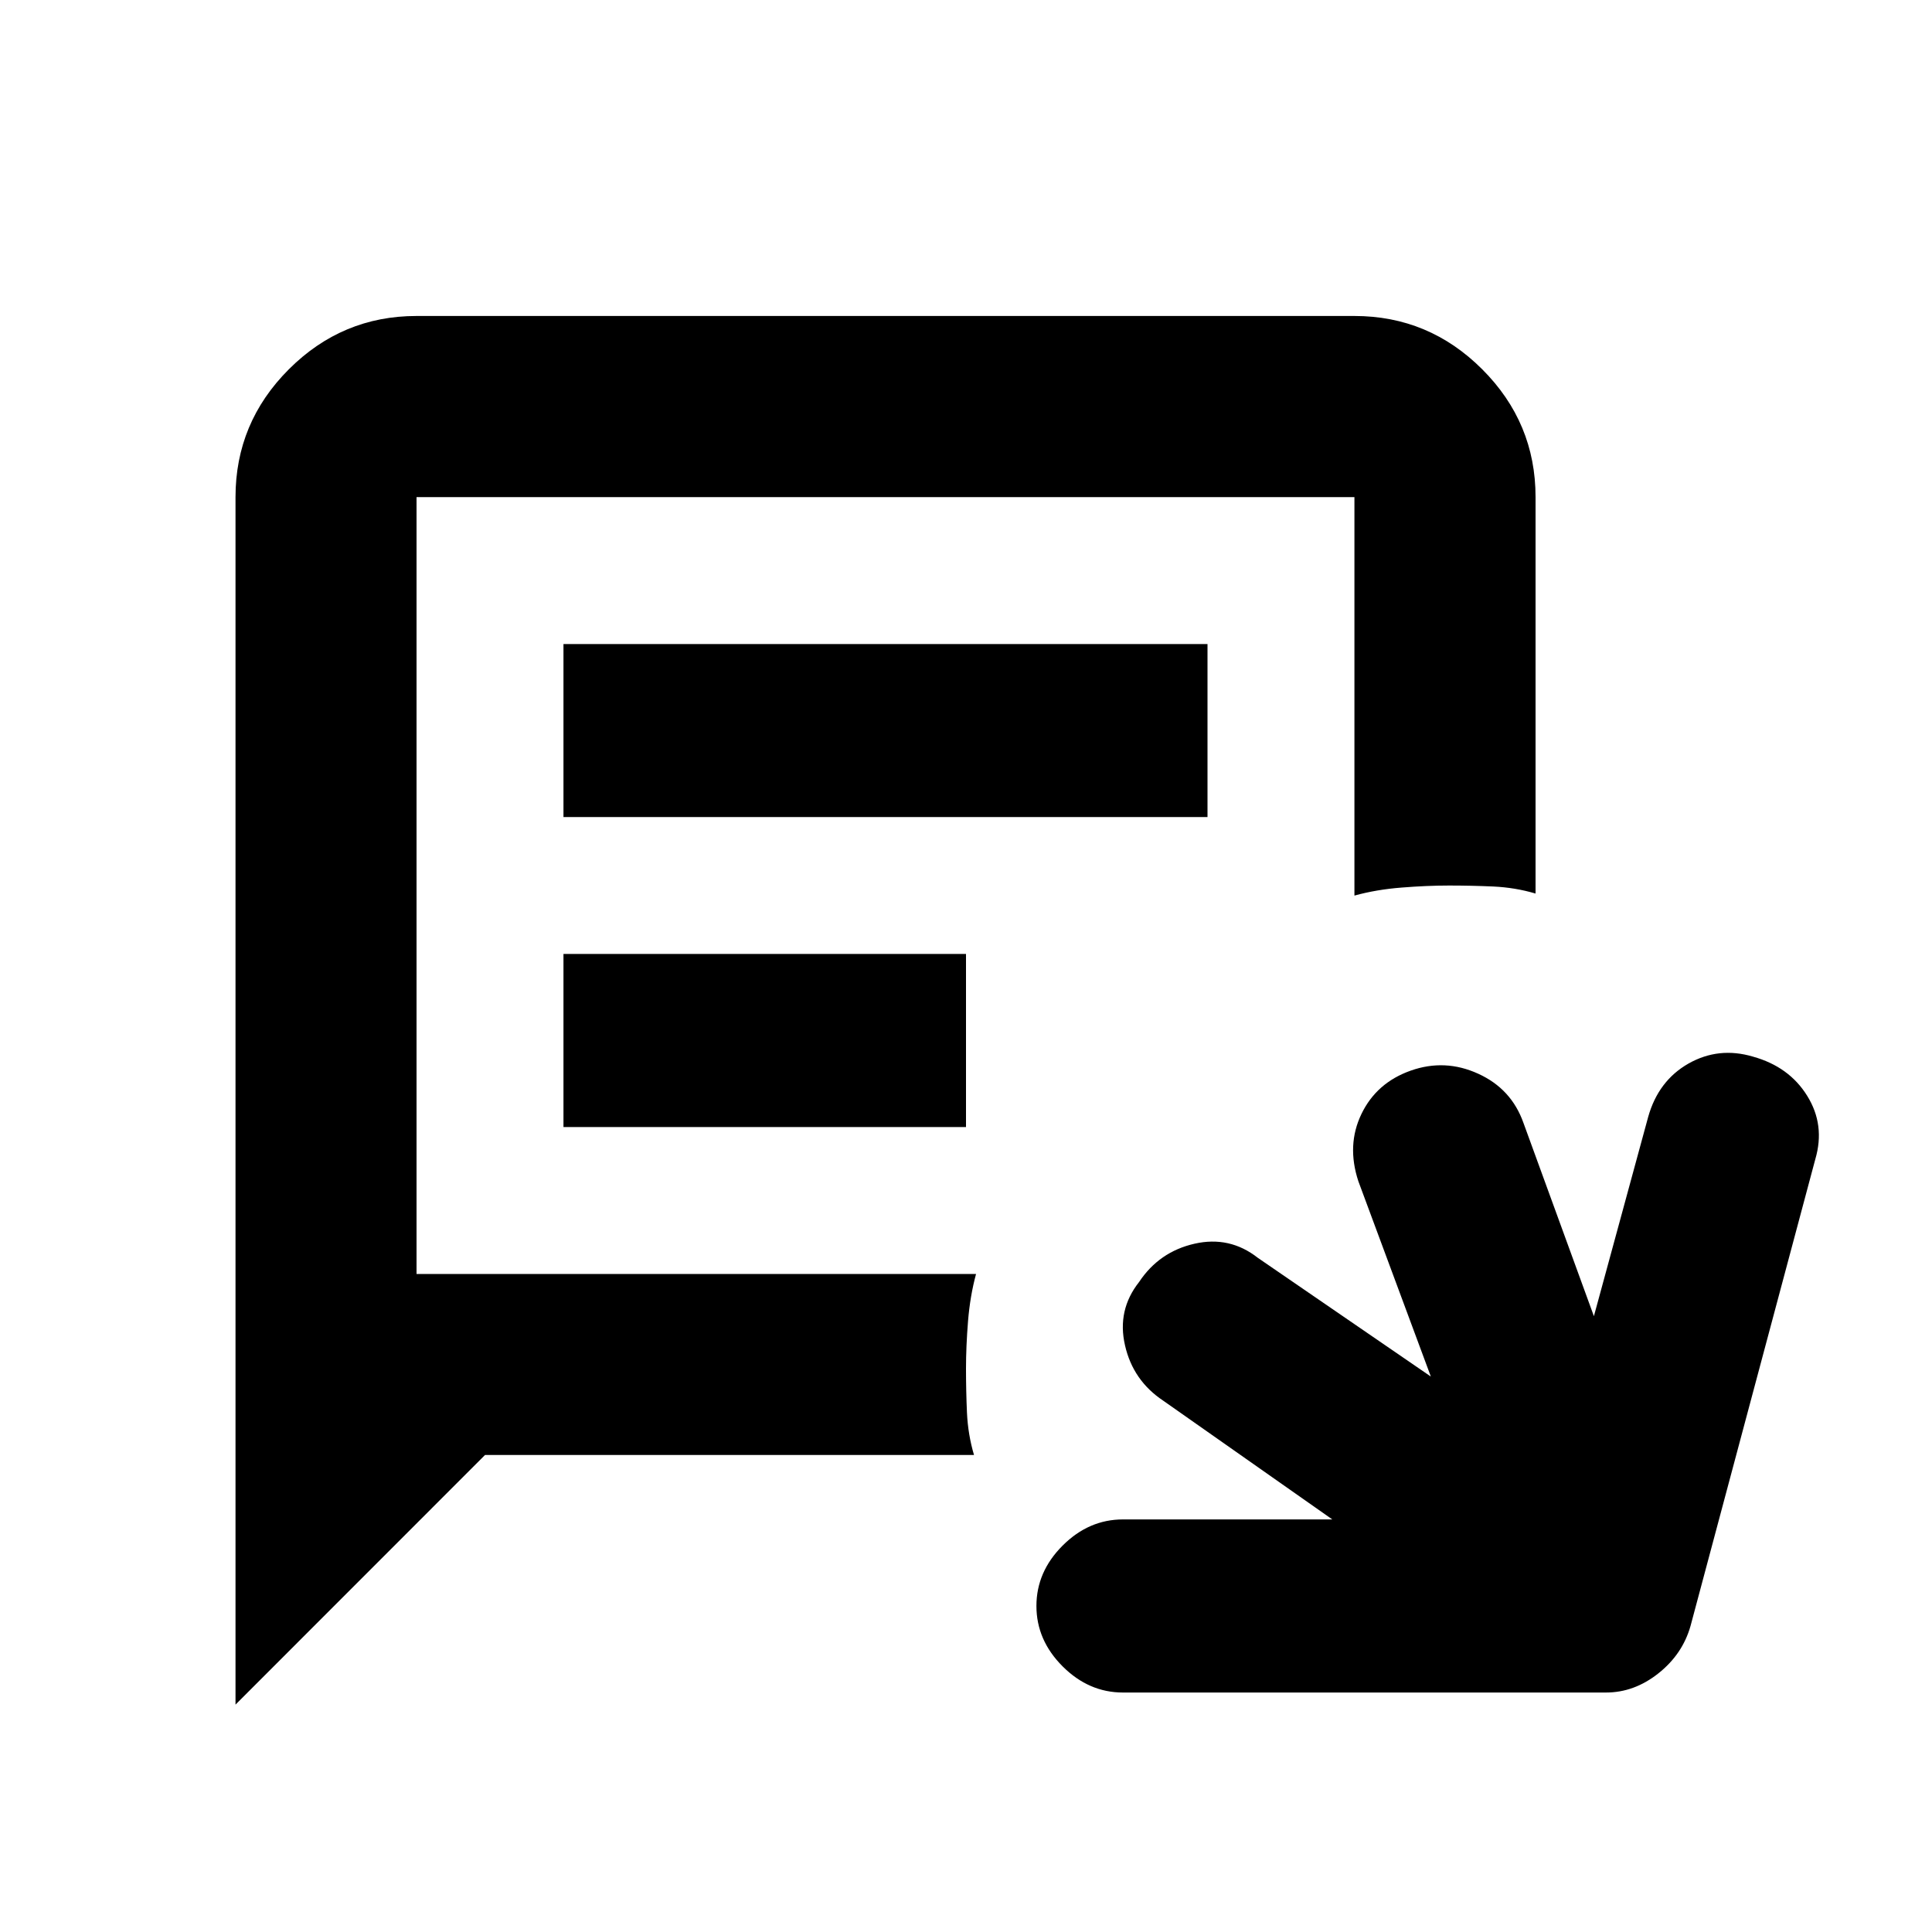 <svg xmlns="http://www.w3.org/2000/svg" height="20" width="20"><path d="M2.438 17.646V5.146Q2.438 4.375 2.99 3.823Q3.542 3.271 4.312 3.271H14.021Q14.792 3.271 15.344 3.823Q15.896 4.375 15.896 5.146V9.25Q15.688 9.188 15.458 9.177Q15.229 9.167 15 9.167Q14.771 9.167 14.51 9.188Q14.25 9.208 14.021 9.271V5.146Q14.021 5.146 14.021 5.146Q14.021 5.146 14.021 5.146H4.312Q4.312 5.146 4.312 5.146Q4.312 5.146 4.312 5.146V13.188H10.104Q10.042 13.417 10.021 13.677Q10 13.938 10 14.167Q10 14.396 10.01 14.625Q10.021 14.854 10.083 15.062H5.021ZM5.833 8.458V6.667H12.5V8.458ZM5.833 11.667V9.875H10V11.667ZM11.625 17.521Q11.271 17.521 11 17.25Q10.729 16.979 10.729 16.625Q10.729 16.271 11 16Q11.271 15.729 11.625 15.729H13.792L12.042 14.5Q11.729 14.292 11.646 13.927Q11.562 13.562 11.792 13.271Q12 12.958 12.365 12.875Q12.729 12.792 13.021 13.021L14.812 14.25L14.062 12.229Q13.938 11.854 14.094 11.531Q14.25 11.208 14.604 11.083Q14.958 10.958 15.302 11.115Q15.646 11.271 15.771 11.625L16.5 13.625L17.062 11.562Q17.167 11.188 17.479 11.01Q17.792 10.833 18.146 10.938Q18.521 11.042 18.708 11.344Q18.896 11.646 18.792 12L17.5 16.833Q17.417 17.125 17.167 17.323Q16.917 17.521 16.625 17.521Z"/></svg>